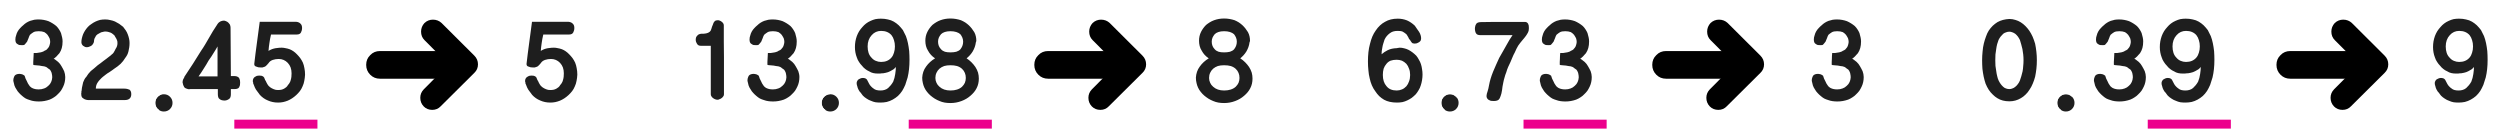 
<svg xmlns="http://www.w3.org/2000/svg" version="1.1" xmlns:xlink="http://www.w3.org/1999/xlink" preserveAspectRatio="none" x="0px" y="0px" width="797px" height="41px" viewBox="0 0 797 41">
<defs>
<filter id="Filter_1" x="-20%" y="-20%" width="140%" height="140%" color-interpolation-filters="sRGB">
<feColorMatrix in="SourceGraphic" type="matrix" values="0 0 0 0 0.941 0 0 0 0 0.384 0 0 0 0 0.573 0 0 0 1 0" result="result1"/>
</filter>

<g id="vsdvs434_0_Layer1_0_FILL">
<path fill="#000000" stroke="none" d="
M 7.5 -19.9
Q 5.25 -19.9 3.75 -18.3
L -11.15 -3.5
Q -12.75 -1.95 -12.75 0.25 -12.75 2.5 -11.15 4.1 -11.077 4.175 -11 4.25
L 3.35 18.55
Q 4.95 20.05 7.2 20.05 9.35 20.05 10.95 18.55 12.45 16.9 12.45 14.75 12.45 12.5 10.95 11
L 0.25 0.25 11.25 -10.8
Q 12.8 -12.4 12.8 -14.55 12.8 -16.8 11.25 -18.4 9.75 -19.9 7.5 -19.9 Z"/>
</g>

<g id="vsdvs434_0_Layer0_0_FILL">
<path fill="#000000" stroke="none" d="
M 34.95 -4.35
Q 33.2 -6.1 30.65 -6.1
L 24.25 -6.1 23.1 -6.1 18.5 -6.1 17.35 -6.1 0.6 -6.1
Q -1.95 -6.1 -3.75 -4.35 -5.5 -2.55 -5.5 0
L -5.5 0.05
Q -5.5 2.6 -3.75 4.35 -1.95 6.15 0.6 6.15
L 17.35 6.15 18.5 6.15 23.1 6.15 24.25 6.15 30.65 6.15
Q 33.25 6.15 34.95 4.35 36.75 2.65 36.75 0.05
L 36.75 0
Q 36.75 -2.55 34.95 -4.35 Z"/>
</g>

<g id="Layer0_4_FILL">
<path fill="#1E1E1E" stroke="none" d="
M 20.8 24.55
Q 20.8 24.1 20.7 23.6 20.6 23.15 20.45 22.7 20.25 22.3 20.05 21.9 19.85 21.45 19.6 21.1 19.2 20.35 18.55 19.75 18.2 19.45 17.85 19.2 17.5 18.9 17.1 18.7 17.35 18.6 17.55 18.4 17.8 18.2 18 18 18.2 17.8 18.4 17.55 18.65 17.3 18.95 16.95 19.45 16.2 19.7 15.3 19.95 14.4 19.95 13.2 19.95 12.55 19.8 11.9 19.65 11.2 19.45 10.55 19.2 9.95 18.8 9.35 18.45 8.8 17.95 8.3 16.8 7.35 15.45 6.75 14.75 6.5 13.95 6.35 13.15 6.2 12.3 6.2 11.6 6.2 10.9 6.3 10.2 6.45 9.6 6.65 8.95 6.9 8.4 7.25 7.85 7.6 7.4 8.05 6.9 8.45 6.45 8.95 6 9.4 5.65 10 5.3 10.6 5.15 11.25 4.9 11.9 4.9 12.6 4.9 13.15 5.05 13.5 5.2 13.85 5.5 14 5.75 14.2 6.15 14.35 6.6 14.4 7.1 14.4 7.4 14.4 7.65 14.35 7.85 14.25 8 14.05 8.15 13.9 8.3 13.7 8.45 13.5 8.65 13.25 8.75 13.05 8.85 12.75 8.95 12.5 9.1 12.15 9.2 11.9 9.3 11.6 9.4 11.35 9.55 11.1 9.8 10.85 10.1 10.65 10.35 10.45 10.7 10.25 11.25 9.95 12.35 9.95 13.4 9.95 14.15 10.25 14.45 10.45 14.7 10.65 14.95 10.85 15.15 11.1 15.35 11.35 15.5 11.65 15.65 11.9 15.8 12.2 15.9 12.5 15.95 12.8 16 13.15 16 13.4 15.95 13.95 15.8 14.4 15.7 14.8 15.45 15.15 15.2 15.5 14.9 15.8 14.55 16.05 14.15 16.2 13.85 16.45 13.45 16.55 13.05 16.7 12.6 16.75 12.15 16.85 11.65 16.9 11.25 16.9 10.75 16.9 10.65 17.9 10.65 18.8 10.6 19.3 10.6 19.75 10.6 20.2 10.6 20.65 10.65 20.7 10.85 20.75 11.05 20.8 11.4 20.8 11.65 20.85 11.95 20.85 12.25 20.9 12.55 20.9 12.95 21 13.35 21.05 13.7 21.1 14.1 21.15 14.4 21.25 14.7 21.35 15 21.5 15.25 21.75 15.6 21.95 15.9 22.2 16.15 22.5 16.3 22.85 16.5 23.2 16.55 23.7 16.65 24.1 16.65 24.7 16.6 25.5 16.3 26.15 16 26.85 15.4 27.35 14.8 27.95 14.05 28.2 13.3 28.5 12.35 28.5 11.7 28.5 11.25 28.4 10.75 28.3 10.45 28.15 10.05 28 9.8 27.75 9.5 27.55 9.3 27.2 8.9 26.7 8.55 25.85 8.35 25.5 8.15 25.05 8 24.65 7.85 24.15 7.7 24 7.5 23.9 7.3 23.75 7.1 23.7 6.85 23.6 6.65 23.6 6.4 23.55 6.25 23.55 5.65 23.55 5.3 23.7 4.9 23.85 4.7 24.1 4.5 24.4 4.4 24.75 4.25 25.1 4.25 25.55
L 4.25 25.8
Q 4.4 26.6 4.6 27.25 4.85 27.95 5.25 28.5 5.6 29.15 6.1 29.65 6.55 30.15 7.1 30.6 7.6 31.05 8.2 31.4 8.8 31.7 9.5 31.9 10.15 32.15 10.9 32.25 11.65 32.35 12.4 32.35 13.3 32.35 14.15 32.2 15 32.05 15.85 31.75 16.6 31.45 17.25 31 17.9 30.6 18.35 30.1 18.95 29.55 19.4 28.95 19.8 28.35 20.15 27.6 20.8 26.25 20.8 24.55
M 52.25 30.05
Q 51.947 30.05 51.65 30.1
L 51.65 30.1
Q 50.88 30.27 50.3 30.85 49.5 31.65 49.5 32.8 49.5 33.95 50.3 34.75 50.534 34.984 50.8 35.15 51.437 35.55 52.25 35.55 53.4 35.55 54.2 34.75 55 33.95 55 32.8 55 31.65 54.2 30.85 53.4 30.05 52.25 30.05
M 41.15 12.35
Q 41 11.65 40.75 11 40.5 10.3 40.1 9.7 39.7 9.1 39.25 8.55 38.65 8.05 38 7.6 37.35 7.2 36.65 6.85 35.95 6.55 35.15 6.4 34.4 6.2 33.55 6.2
L 33.5 6.2
Q 32.65 6.2 31.9 6.35 31.15 6.55 30.5 6.85 29.75 7.2 29.15 7.65 28.5 8.05 28 8.6 27.05 9.65 26.5 10.9 26.25 11.55 26.1 12.2 25.95 12.8 25.95 13.45 25.95 13.8 26.1 14.1 26.25 14.4 26.5 14.6 26.8 14.8 27.1 14.95 27.35 15.05 27.7 15.05 28.15 15.05 28.55 14.85 29 14.7 29.35 14.4 29.65 14.05 29.85 13.65 30 13.25 30 12.75 30 12.6 30.1 12.4 30.15 12.15 30.35 11.9 30.45 11.65 30.6 11.4 30.8 11.2 31 11 31.3 10.8 31.6 10.65 31.9 10.45 32.25 10.3 32.6 10.2 32.9 10.15 33.2 10.05 33.55 10.05 34.05 10.05 34.45 10.15 34.9 10.25 35.25 10.4 35.6 10.55 35.9 10.8 36.2 11 36.45 11.25 36.65 11.5 36.8 11.85 37 12.15 37.15 12.45 37.3 12.8 37.4 13.1 37.45 13.45 37.45 13.75 37.45 14.05 37.4 14.35 37.35 14.65 37.2 15 37.05 15.3 36.85 15.6 36.7 15.9 36.55 16.2 36.35 16.55 36.2 16.8 36 17.1 35.7 17.3 35.45 17.55 35.2 17.75 34.95 17.95 34.8 18.05 34.35 18.4 33.9 18.75 33.4 19.1 32.95 19.45 32.5 19.8 32.05 20.15 31.6 20.5 31.15 20.8 30.5 21.35 30 21.8 29.45 22.25 28.95 22.65 28.5 23.1 28.15 23.55 27.8 24 27.55 24.45 27.15 24.85 26.9 25.35 26.7 25.8 26.5 26.25 26.35 26.8 26.25 27.4 26.1 27.95 26.05 28.6 26.05 28.65 26.05 28.75 26 28.85 26 28.95 25.95 29.05 25.95 29.2 25.9 29.3 25.95 29.35
L 25.95 29.5
Q 25.9 29.6 25.9 29.75 25.9 29.85 25.9 29.95 25.9 30.5 26.05 30.85 26.2 31.2 26.6 31.4 26.9 31.65 27.3 31.75 27.7 31.9 28.15 31.9
L 39.75 31.9
Q 41.85 31.9 41.85 30 41.85 29.5 41.7 29.15 41.55 28.8 41.3 28.6 41 28.45 40.55 28.35 40.1 28.25 39.55 28.25
L 30.55 28.25
Q 30.55 27.75 30.7 27.2 30.85 26.7 31.2 26.2 31.5 25.75 31.95 25.3 32.35 24.85 32.85 24.45 33.3 24.1 33.75 23.75 34.25 23.35 34.8 23.05 35.3 22.7 35.75 22.4 36.2 22.1 36.5 21.85 37 21.5 37.5 21.15 38 20.75 38.45 20.35 38.85 19.9 39.25 19.45 39.6 19 39.9 18.5 40.25 18.05 40.55 17.5 40.8 17 40.95 16.4 41.1 15.8 41.2 15.1 41.3 14.45 41.3 13.7 41.3 13 41.15 12.35
M 72.45 6.95
Q 72 6.7 71.6 6.6 71.2 6.55 70.8 6.65 70.35 6.75 70 7 69.6 7.25 69.35 7.65
L 69.1 8.05
Q 68.5 8.95 67.9 9.9 67.3 10.9 66.7 11.95 66.05 13.05 65.45 14.1 64.8 15.2 64.1 16.2 62.75 18.35 61.5 20.35 60.8 21.35 60.15 22.4 59.45 23.4 58.8 24.45
L 58.65 24.9 58.6 24.9 58.6 24.95 58.55 25
Q 58.45 25.2 58.35 25.4 58.3 25.55 58.25 25.8 58.2 26 58.2 26.25 58.25 26.45 58.3 26.65 58.35 26.9 58.4 27.1 58.5 27.3 58.6 27.5 58.65 27.7 58.8 27.85 58.9 28 59.1 28.1 59.3 28.2 59.45 28.25 59.65 28.3 59.9 28.4 60.05 28.45 60.25 28.45 60.45 28.45 60.65 28.4
L 69.45 28.4 69.45 30.05
Q 69.45 30.65 69.6 31.05 69.75 31.45 70.05 31.6 70.55 32.05 71.6 32.05 72.3 32.05 72.95 31.6 73.6 31.25 73.6 30.05
L 73.6 28.4 74.75 28.4
Q 75.35 28.4 75.7 28.25 76.05 28.15 76.25 27.8 76.4 27.5 76.5 27.15 76.55 26.8 76.55 26.3 76.55 25.95 76.5 25.6 76.4 25.25 76.25 24.9 76.05 24.6 75.7 24.45 75.35 24.25 74.75 24.25
L 73.6 24.25 73.5 8.8
Q 73.5 8.55 73.45 8.35 73.4 8.1 73.3 7.85 73.15 7.6 72.95 7.4 72.75 7.15 72.45 6.95
M 68.15 16.8
Q 68.9 15.65 69.35 14.8
L 69.35 24.35 63.3 24.35
Q 63.7 23.85 64.1 23.2 64.5 22.6 64.9 21.95 65.35 21.3 65.75 20.6 66.1 19.95 66.5 19.3 66.95 18.65 67.4 18 67.8 17.4 68.15 16.8
M 94.65 11
Q 95.6 11 95.95 10.35 96.1 10.05 96.2 9.7 96.3 9.35 96.3 8.9 96.3 8 95.8 7.55 95.35 7.05 94.45 6.95
L 82.8 6.95
Q 82.55 8.65 82.35 10.35 82.15 12.05 81.9 13.7 81.65 15.4 81.45 17.1 81.2 18.8 81.05 20.45 81.05 20.5 81.05 20.55
L 81.1 20.55 81.1 20.65
Q 81.1 20.8 81.25 21 81.4 21.15 81.75 21.25 82.05 21.4 82.35 21.45 82.7 21.5 83 21.5 83.4 21.5 83.7 21.5 83.95 21.45 84.15 21.35 84.3 21.3 84.45 21.25 84.6 21.15 84.75 21.05 84.9 20.9 85 20.8 85.1 20.7 85.25 20.55 85.3 20.45 85.4 20.35 85.5 20.25 85.6 20.15 86 19.45 86.95 19.1 87.85 18.8 88.85 18.8 90.55 18.8 91.75 20.05 92.35 20.7 92.65 21.5 92.95 22.35 92.95 23.35 92.95 23.95 92.9 24.45 92.85 24.95 92.7 25.45 92.6 25.95 92.35 26.35 92.15 26.75 91.8 27.1 91.6 27.5 91.25 27.8 90.95 28.05 90.6 28.25 90.15 28.5 89.7 28.6 89.2 28.7 88.65 28.7 88.3 28.7 87.95 28.65 87.65 28.6 87.3 28.45 87 28.35 86.65 28.15 86.35 28 86.1 27.8 85.8 27.55 85.6 27.35 85.45 27.1 85.25 26.85 85.1 26.6 84.95 26.3 84.8 26.05 84.7 25.75 84.55 25.6 84.5 25.5 84.45 25.35 84.45 25.25
L 84.4 25.25 84.4 25.2
Q 84.3 24.9 84.2 24.7 84.05 24.5 83.85 24.35 83.6 24.25 83.35 24.15 83.05 24.1 82.7 24.1 82.25 24.1 81.85 24.2 81.5 24.35 81.2 24.55 80.9 24.8 80.75 25.1 80.6 25.4 80.6 25.8 80.6 25.85 80.6 26 80.6 26.1 80.7 26.25 80.7 26.4 80.7 26.55 80.75 26.7 80.85 26.9 80.95 27.15 81.05 27.4 81.15 27.65 81.25 27.9 81.4 28.25 81.6 28.55 81.75 28.8 82 29.1 82.2 29.4 82.45 29.7 82.65 29.95 82.85 30.25 83.95 31.45 85.45 32.05 86.9 32.7 88.65 32.7 89.45 32.7 90.2 32.55 90.95 32.4 91.7 32.1 93.15 31.5 94.45 30.3 95.05 29.75 95.6 29.05 96.1 28.4 96.45 27.55 96.85 26.7 97 25.8 97.2 24.85 97.25 23.8 97.25 22.7 97.05 21.75 96.9 20.8 96.55 19.95 96.2 19.2 95.7 18.5 95.2 17.85 94.65 17.3 93.6 16.2 92.35 15.7 91.65 15.45 91 15.35 90.4 15.2 89.8 15.2 89.05 15.2 88.4 15.3 87.8 15.35 87.25 15.5 86.7 15.65 86.3 15.85 85.85 16.05 85.6 16.25 85.7 14.9 85.9 13.65 86 13.05 86.1 12.4 86.25 11.75 86.4 11 87.45 11 88.5 11 89.55 11 90.6 11 92.7 11 94.65 11
M 184.05 23.8
Q 184.05 22.7 183.85 21.75 183.7 20.8 183.35 19.95 183 19.2 182.5 18.5 182 17.85 181.45 17.3 180.4 16.2 179.15 15.7 178.45 15.45 177.8 15.35 177.2 15.2 176.6 15.2 175.85 15.2 175.2 15.3 174.6 15.35 174.05 15.5 173.5 15.65 173.1 15.85 172.65 16.05 172.4 16.25 172.5 14.9 172.7 13.65 172.8 13.05 172.9 12.4 173.05 11.75 173.2 11 174.25 11 175.3 11 176.35 11 177.4 11 179.5 11 181.45 11 182.4 11 182.75 10.35 182.9 10.05 183 9.7 183.1 9.35 183.1 8.9 183.1 8 182.6 7.55 182.15 7.05 181.25 6.95
L 169.6 6.95
Q 169.35 8.65 169.15 10.35 168.95 12.05 168.7 13.7 168.45 15.4 168.25 17.1 168 18.8 167.85 20.45 167.85 20.5 167.85 20.55
L 167.9 20.55 167.9 20.65
Q 167.9 20.8 168.05 21 168.2 21.15 168.55 21.25 168.85 21.4 169.15 21.45 169.5 21.5 169.8 21.5 170.2 21.5 170.5 21.5 170.75 21.45 170.95 21.35 171.1 21.3 171.25 21.25 171.4 21.15 171.55 21.05 171.7 20.9 171.8 20.8 171.9 20.7 172.05 20.55 172.1 20.45 172.2 20.35 172.3 20.25 172.4 20.15 172.8 19.45 173.75 19.1 174.65 18.8 175.65 18.8 177.35 18.8 178.55 20.05 179.15 20.7 179.45 21.5 179.75 22.35 179.75 23.35 179.75 23.95 179.7 24.45 179.65 24.95 179.5 25.45 179.4 25.95 179.15 26.35 178.95 26.75 178.6 27.1 178.4 27.5 178.05 27.8 177.75 28.05 177.4 28.25 176.95 28.5 176.5 28.6 176 28.7 175.45 28.7 175.1 28.7 174.75 28.65 174.45 28.6 174.1 28.45 173.8 28.35 173.45 28.15 173.15 28 172.9 27.8 172.6 27.55 172.4 27.35 172.25 27.1 172.05 26.85 171.9 26.6 171.75 26.3 171.6 26.05 171.5 25.75 171.35 25.6 171.3 25.5 171.25 25.35 171.25 25.25
L 171.2 25.25 171.2 25.2
Q 171.1 24.9 171 24.7 170.85 24.5 170.65 24.35 170.4 24.25 170.15 24.15 169.85 24.1 169.5 24.1 169.05 24.1 168.65 24.2 168.3 24.35 168 24.55 167.7 24.8 167.55 25.1 167.4 25.4 167.4 25.8 167.4 25.85 167.4 26 167.4 26.1 167.5 26.25 167.5 26.4 167.5 26.55 167.55 26.7 167.65 26.9 167.75 27.15 167.85 27.4 167.95 27.65 168.05 27.9 168.2 28.25 168.4 28.55 168.55 28.8 168.8 29.1 169 29.4 169.25 29.7 169.45 29.95 169.65 30.25 170.75 31.45 172.25 32.05 173.7 32.7 175.45 32.7 176.25 32.7 177 32.55 177.75 32.4 178.5 32.1 179.95 31.5 181.25 30.3 181.85 29.75 182.4 29.05 182.9 28.4 183.25 27.55 183.65 26.7 183.8 25.8 184 24.85 184.05 23.8
M 227.75 6.9
Q 227.55 7.1 227.45 7.35 227.35 7.65 227.25 7.9 227.1 8.2 227 8.5 226.9 8.8 226.8 9.15 226.7 9.45 226.6 9.7 226.45 9.95 226.3 10.1 226.05 10.3 225.75 10.45 225.4 10.6 225.1 10.65 224.7 10.7 224.35 10.75 223.95 10.75 223.6 10.75 223.15 10.8 222.8 10.95 222.5 11.1 222.3 11.35 222 11.65 221.9 11.95 221.8 12.3 221.8 12.65 221.8 13.05 221.9 13.35 222 13.65 222.2 13.95 222.4 14.3 222.7 14.45 223 14.6 223.45 14.6
L 226.6 14.6
Q 226.6 16.55 226.6 18.45 226.6 20.4 226.6 22.3 226.6 26.15 226.6 30.05 226.6 30.45 226.8 30.7 226.95 31 227.3 31.25 227.6 31.5 228 31.65 228.35 31.8 228.8 31.8 228.9 31.8 229.1 31.75 229.25 31.7 229.4 31.6 229.5 31.55 229.7 31.5 229.85 31.4 230 31.3 230.2 31.2 230.35 31 230.5 30.85 230.6 30.7 230.7 30.55 230.75 30.4 230.8 30.25 230.8 30.05
L 230.8 28.6
Q 230.8 25.95 230.8 23.4 230.8 20.8 230.8 18.3 230.75 15.8 230.75 13.25 230.75 10.7 230.75 8.1 230.75 7.45 230.1 6.95 229.8 6.7 229.5 6.6 229.2 6.45 228.95 6.45 228.5 6.45 228.2 6.55 227.85 6.65 227.75 6.9
M 261.95 32.8
Q 261.95 33.95 262.75 34.75 262.984 34.984 263.25 35.15 263.887 35.55 264.7 35.55 265.85 35.55 266.65 34.75 267.45 33.95 267.45 32.8 267.45 31.65 266.65 30.85 265.881 30.081 264.8 30.05 264.745 30.05 264.7 30.05 263.55 30.05 262.75 30.85 261.95 31.65 261.95 32.8
M 253.85 11.9
Q 253.7 11.2 253.5 10.55 253.25 9.95 252.85 9.35 252.5 8.8 252 8.3 250.85 7.35 249.5 6.75 248.8 6.5 248 6.35 247.2 6.2 246.35 6.2 245.65 6.2 244.95 6.3 244.25 6.45 243.65 6.65 243 6.9 242.45 7.25 241.9 7.6 241.45 8.05 240.95 8.45 240.5 8.95 240.05 9.4 239.7 10 239.35 10.6 239.2 11.25 238.95 11.9 238.95 12.6 238.95 13.15 239.1 13.5 239.25 13.85 239.55 14 239.8 14.2 240.2 14.35 240.65 14.4 241.15 14.4 241.45 14.4 241.7 14.35 241.9 14.25 242.05 14.05 242.2 13.9 242.35 13.7 242.5 13.5 242.7 13.25 242.8 13.05 242.9 12.75 243 12.5 243.15 12.15 243.25 11.9 243.35 11.6 243.45 11.35 243.6 11.1 243.85 10.85 244.15 10.65 244.4 10.45 244.75 10.25 245.3 9.95 246.4 9.95 247.45 9.95 248.2 10.25 248.5 10.45 248.75 10.65 249 10.85 249.2 11.1 249.4 11.35 249.55 11.65 249.7 11.9 249.85 12.2 249.95 12.5 250 12.8 250.05 13.15 250.05 13.4 250 13.95 249.85 14.4 249.75 14.8 249.5 15.15 249.25 15.5 248.95 15.8 248.6 16.05 248.2 16.2 247.9 16.45 247.5 16.55 247.1 16.7 246.65 16.75 246.2 16.85 245.7 16.9 245.3 16.9 244.8 16.9 244.7 17.9 244.7 18.8 244.65 19.3 244.65 19.75 244.65 20.2 244.65 20.65 244.7 20.7 244.9 20.75 245.1 20.8 245.45 20.8 245.7 20.85 246 20.85 246.3 20.9 246.6 20.9 247 21 247.4 21.05 247.75 21.1 248.15 21.15 248.45 21.25 248.75 21.35 249.05 21.5 249.3 21.75 249.65 21.95 249.95 22.2 250.2 22.5 250.35 22.85 250.55 23.2 250.6 23.7 250.7 24.1 250.7 24.7 250.65 25.5 250.35 26.15 250.05 26.85 249.45 27.35 248.85 27.95 248.1 28.2 247.35 28.5 246.4 28.5 245.75 28.5 245.3 28.4 244.8 28.3 244.5 28.15 244.1 28 243.85 27.75 243.55 27.55 243.35 27.2 242.95 26.7 242.6 25.85 242.4 25.5 242.2 25.05 242.05 24.65 241.9 24.15 241.75 24 241.55 23.9 241.35 23.75 241.15 23.7 240.9 23.6 240.7 23.6 240.45 23.55 240.3 23.55 239.7 23.55 239.35 23.7 238.95 23.85 238.75 24.1 238.55 24.4 238.45 24.75 238.3 25.1 238.3 25.55
L 238.3 25.8
Q 238.45 26.6 238.65 27.25 238.9 27.95 239.3 28.5 239.65 29.15 240.15 29.65 240.6 30.15 241.15 30.6 241.65 31.05 242.25 31.4 242.85 31.7 243.55 31.9 244.2 32.15 244.95 32.25 245.7 32.35 246.45 32.35 247.35 32.35 248.2 32.2 249.05 32.05 249.9 31.75 250.65 31.45 251.3 31 251.95 30.6 252.4 30.1 253 29.55 253.45 28.95 253.85 28.35 254.2 27.6 254.85 26.25 254.85 24.55 254.85 24.1 254.75 23.6 254.65 23.15 254.5 22.7 254.3 22.3 254.1 21.9 253.9 21.45 253.65 21.1 253.25 20.35 252.6 19.75 252.25 19.45 251.9 19.2 251.55 18.9 251.15 18.7 251.4 18.6 251.6 18.4 251.85 18.2 252.05 18 252.25 17.8 252.45 17.55 252.7 17.3 253 16.95 253.5 16.2 253.75 15.3 254 14.4 254 13.2 254 12.55 253.85 11.9
M 288.8 11.5
Q 288.35 10.5 287.85 9.6 287.2 8.75 286.5 8.05 285.8 7.4 284.95 6.9 284.1 6.4 283.05 6.2 282.05 5.95 280.8 5.95 279.95 5.95 279.1 6.1 278.3 6.3 277.55 6.65 276.75 7 276.1 7.5 275.45 8 274.95 8.6 274.35 9.25 273.9 9.95 273.45 10.7 273.15 11.5 272.85 12.35 272.7 13.2 272.55 14.05 272.55 15 272.55 15.9 272.7 16.7 272.85 17.55 273.15 18.3 273.4 19.1 273.85 19.75 274.25 20.4 274.8 20.95 275.25 21.55 275.85 22 276.4 22.45 277.1 22.75 277.7 23.15 278.4 23.3 279.1 23.45 279.85 23.45 280 23.45 280.15 23.45 280.3 23.45 280.45 23.45 280.55 23.45 280.65 23.45 280.7 23.45 280.8 23.4 281.65 23.4 282.4 23.2 283.15 23.05 283.8 22.7 284.4 22.4 284.85 22.1 285.3 21.75 285.6 21.35 285.6 21.85 285.55 22.4 285.5 22.95 285.4 23.6 285.3 24.25 285.15 24.85 284.95 25.5 284.75 26.05 284.4 26.65 284 27.15 283.6 27.6 283.15 28.05 282.7 28.45 282.05 28.65 281.45 28.85 280.7 28.85 280 28.85 279.4 28.7 278.85 28.55 278.45 28.2 278 27.9 277.65 27.5 277.3 27.15 277.05 26.65 276.7 26.05 276.4 25.4 276.2 25.15 275.9 25 275.55 24.85 275.1 24.85 274.45 24.85 273.8 25.25 273.45 25.45 273.3 25.8 273.1 26.1 273.1 26.5 273.1 26.8 273.15 27 273.2 27.25 273.3 27.5 273.35 27.75 273.45 28.05 273.55 28.3 273.7 28.6 273.8 28.85 274 29.1 274.15 29.35 274.4 29.55 274.6 29.85 274.75 30.05 274.9 30.25 275.1 30.5 275.65 31.05 276.3 31.45 276.95 31.9 277.7 32.15 278.35 32.45 279.1 32.6 279.85 32.7 280.7 32.7 281.75 32.7 282.7 32.5 283.7 32.25 284.6 31.75 285.5 31.25 286.25 30.6 287 29.9 287.6 29 288.15 28.1 288.6 27.05 289 25.95 289.35 24.7 289.65 23.45 289.8 22.05 289.95 20.65 289.95 19.1 289.95 17.65 289.85 16.3 289.7 14.95 289.45 13.75 289.2 12.55 288.8 11.5
M 285 12.8
Q 285.3 13.7 285.3 14.8 285.3 15.9 285 16.8 284.75 17.7 284.2 18.35 283 19.75 280.9 19.75 280 19.75 279.2 19.4 278.45 19.1 277.85 18.4 277.2 17.75 276.9 16.85 276.6 15.95 276.6 14.8 276.6 12.6 277.9 11.2 279.1 9.85 280.9 9.85 283 9.85 284.2 11.2 284.75 11.9 285 12.8
M 307.7 7.15
Q 307.05 6.75 306.35 6.45 305.6 6.2 304.75 6.05 303.9 5.9 303 5.9 301.3 5.9 299.8 6.45 299.1 6.7 298.45 7.1 297.8 7.5 297.25 7.95 296.75 8.45 296.35 9 295.95 9.55 295.65 10.15 295.3 10.85 295.15 11.55 295 12.25 295 13 295 13.85 295.2 14.65 295.4 15.45 295.85 16.15 296.25 16.9 296.8 17.5 297.35 18.1 298.1 18.6 296.35 19.65 295.25 21.2 294.65 22 294.35 22.9 294.05 23.8 294 24.75 294 25.65 294.2 26.45 294.35 27.2 294.7 27.95 295.05 28.7 295.55 29.3 296.05 29.95 296.7 30.5 297.3 31 298 31.45 298.75 31.9 299.5 32.2 300.3 32.55 301.15 32.7 302 32.85 303 32.85 304.85 32.85 306.55 32.2 308.15 31.6 309.35 30.55 310 30 310.5 29.4 311 28.8 311.35 28.1 312.05 26.75 312.05 25.05 312.05 24.05 311.8 23.15 311.5 22.2 310.95 21.35 310.4 20.55 309.7 19.85 309 19.15 308.15 18.6 308.7 18.15 309.2 17.6 309.7 17.05 310.1 16.4 310.5 15.7 310.75 15 311 14.3 311.1 13.5 311.15 13.4 311.2 13.25 311.25 13.15 311.25 13 311.25 12.25 311.1 11.6 310.95 10.9 310.6 10.25 309.85 9 308.85 8.05 308.3 7.55 307.7 7.15
M 306.15 10.9
Q 306.55 11.4 306.8 12 307.05 12.6 307.05 13.3 307.05 14 306.8 14.65 306.55 15.25 306.15 15.75 305.65 16.25 304.85 16.5 304.05 16.7 303 16.7 301.95 16.7 301.25 16.5 300.5 16.25 300.05 15.75 299.55 15.25 299.3 14.65 299.05 14 299.05 13.3 299.05 12.6 299.3 12 299.55 11.45 300 10.9 300.45 10.45 301.2 10.2 301.95 9.95 303 9.95 304.05 9.95 304.85 10.2 305.65 10.45 306.15 10.9
M 305.1 21.05
Q 306.05 21.35 306.7 21.95 307.3 22.5 307.6 23.25 307.9 23.95 307.9 24.85 307.9 25.65 307.6 26.4 307.3 27.05 306.7 27.65 306.05 28.25 305.1 28.55 304.2 28.85 303 28.85 300.8 28.85 299.5 27.65 298.85 27.1 298.55 26.4 298.2 25.65 298.2 24.85 298.2 23.95 298.55 23.2 298.85 22.5 299.5 21.9 300.15 21.35 301 21.05 301.85 20.8 303 20.8 304.2 20.8 305.1 21.05
M 398.35 11.6
Q 398.2 10.9 397.85 10.25 397.1 9 396.1 8.05 395.55 7.55 394.95 7.15 394.3 6.75 393.6 6.45 392.85 6.2 392 6.05 391.15 5.9 390.25 5.9 388.55 5.9 387.05 6.45 386.35 6.7 385.7 7.1 385.05 7.5 384.5 7.95 384 8.45 383.6 9 383.2 9.55 382.9 10.15 382.55 10.85 382.4 11.55 382.25 12.25 382.25 13 382.25 13.85 382.45 14.65 382.65 15.45 383.1 16.15 383.5 16.9 384.05 17.5 384.6 18.1 385.35 18.6 383.6 19.65 382.5 21.2 381.9 22 381.6 22.9 381.3 23.8 381.25 24.75 381.25 25.65 381.45 26.45 381.6 27.2 381.95 27.95 382.3 28.7 382.8 29.3 383.3 29.95 383.95 30.5 384.55 31 385.25 31.45 386 31.9 386.75 32.2 387.55 32.55 388.4 32.7 389.25 32.85 390.25 32.85 392.1 32.85 393.8 32.2 395.4 31.6 396.6 30.55 397.25 30 397.75 29.4 398.25 28.8 398.6 28.1 399.3 26.75 399.3 25.05 399.3 24.05 399.05 23.15 398.75 22.2 398.2 21.35 397.65 20.55 396.95 19.85 396.25 19.15 395.4 18.6 395.95 18.15 396.45 17.6 396.95 17.05 397.35 16.4 397.75 15.7 398 15 398.25 14.3 398.35 13.5 398.4 13.4 398.45 13.25 398.5 13.15 398.5 13 398.5 12.25 398.35 11.6
M 386.55 12
Q 386.8 11.45 387.25 10.9 387.7 10.45 388.45 10.2 389.2 9.95 390.25 9.95 391.3 9.95 392.1 10.2 392.9 10.45 393.4 10.9 393.8 11.4 394.05 12 394.3 12.6 394.3 13.3 394.3 14 394.05 14.65 393.8 15.25 393.4 15.75 392.9 16.25 392.1 16.5 391.3 16.7 390.25 16.7 389.2 16.7 388.5 16.5 387.75 16.25 387.3 15.75 386.8 15.25 386.55 14.65 386.3 14 386.3 13.3 386.3 12.6 386.55 12
M 385.8 23.2
Q 386.1 22.5 386.75 21.9 387.4 21.35 388.25 21.05 389.1 20.8 390.25 20.8 391.45 20.8 392.35 21.05 393.3 21.35 393.95 21.95 394.55 22.5 394.85 23.25 395.15 23.95 395.15 24.85 395.15 25.65 394.85 26.4 394.55 27.05 393.95 27.65 393.3 28.25 392.35 28.55 391.45 28.85 390.25 28.85 388.05 28.85 386.75 27.65 386.1 27.1 385.8 26.4 385.45 25.65 385.45 24.85 385.45 23.95 385.8 23.2
M 464.2 30.85
Q 463.4 30.05 462.25 30.05 461.1 30.05 460.3 30.85 459.5 31.65 459.5 32.8 459.5 33.95 460.3 34.75 460.507 34.957 460.7 35.1 461.397 35.55 462.25 35.55 463.4 35.55 464.2 34.75 465 33.95 465 32.8 465 31.887 464.5 31.2 464.365 31.015 464.2 30.85
M 445.55 9.85
Q 446.05 9.85 446.45 9.9 446.9 9.95 447.2 10.1 447.5 10.25 447.75 10.45 448.05 10.65 448.35 10.9 448.5 11.1 448.65 11.35 448.8 11.6 448.95 11.85 449.15 12.45 449.55 12.8 449.65 13.05 449.8 13.2 449.95 13.4 450.1 13.6 450.35 13.9 451.05 13.9 451.35 13.9 451.7 13.8 452.05 13.65 452.4 13.45 452.75 13.2 452.9 12.95 453.05 12.6 453.05 12.2 453.05 11.75 452.9 11.25 452.75 10.7 452.4 10.15 452.05 9.65 451.7 9.15 451.4 8.65 451.05 8.2 449.9 7.1 448.55 6.5 447.15 5.95 445.6 5.95 444.4 5.95 443.4 6.2 442.4 6.45 441.55 6.95 440.7 7.4 439.95 8.1 439.2 8.8 438.6 9.7 437.95 10.6 437.5 11.65 437.05 12.75 436.75 14 436.4 15.25 436.25 16.65 436.1 18.05 436.1 19.6 436.1 21.1 436.25 22.45 436.35 23.75 436.65 24.95 436.9 26.15 437.35 27.2 437.8 28.25 438.45 29.1 439 29.95 439.7 30.65 440.4 31.3 441.25 31.8 442.9 32.7 445.35 32.7 446.25 32.7 447.1 32.55 447.95 32.35 448.65 32 449.4 31.65 450.05 31.2 450.7 30.7 451.35 30.05 451.85 29.45 452.25 28.75 452.7 28.05 452.95 27.2 453.2 26.45 453.35 25.55 453.5 24.65 453.5 23.75 453.5 22.85 453.35 22.05 453.25 21.25 453 20.45 452.75 19.7 452.35 19.05 452 18.35 451.5 17.75 450.9 17.15 450.3 16.7 449.7 16.25 449.05 15.9 448.35 15.55 447.65 15.4 446.95 15.2 446.2 15.2 446.05 15.2 445.95 15.25 445.85 15.25 445.75 15.25 445.65 15.3 445.55 15.3 445.45 15.35 445.35 15.35 443.6 15.4 442.4 16 441.8 16.3 441.35 16.6 440.85 16.95 440.45 17.3 440.45 16.85 440.5 16.3 440.55 15.75 440.7 15.1 440.8 14.45 441 13.85 441.2 13.25 441.4 12.6 441.95 11.45 443 10.65 443.5 10.25 444.1 10.05 444.75 9.85 445.55 9.85
M 446.95 19.35
Q 447.7 19.7 448.35 20.35 448.9 21 449.2 21.9 449.55 22.75 449.55 23.9 449.55 25.05 449.2 25.95 448.9 26.85 448.35 27.5 447.7 28.2 446.95 28.5 446.15 28.85 445.25 28.85 444.2 28.85 443.35 28.5 442.55 28.15 442 27.45 440.85 26.15 440.85 23.9 440.85 22.8 441.1 21.9 441.4 21.05 442 20.35 442.5 19.7 443.3 19.35 444.15 19.05 445.25 19.05 446.15 19.05 446.95 19.35
M 486.75 7.15
Q 486.55 7 486.3 7 484.45 7 482.6 7 480.8 7 479.05 7 477.2 7 475.4 7 473.65 7.05 471.9 7.05 471.35 7.1 471.05 7.25 470.7 7.4 470.55 7.75 470.35 8.05 470.3 8.4 470.2 8.75 470.2 9.15 470.2 9.6 470.3 9.95 470.35 10.3 470.55 10.6 470.7 10.9 471.05 11.05 471.4 11.2 471.9 11.2
L 482.2 11.2
Q 481.75 11.85 481.25 12.65 480.75 13.45 480.25 14.4 479.7 15.3 479.15 16.35 478.55 17.35 477.95 18.45 477.4 19.55 476.95 20.65 476.45 21.75 476 22.85 475.05 25.2 474.7 27.2 474.6 27.7 474.5 28.2 474.35 28.65 474.25 29.1 474.1 29.5 474 29.9 473.95 30.3 473.9 30.6 473.9 31.05 474.1 31.35 474.3 31.65 474.6 31.85 474.95 32.05 475.3 32.15 475.75 32.2 476.25 32.2 476.75 32.2 477.1 32.1 477.5 32 477.75 31.8 477.95 31.6 478.1 31.35 478.25 31.05 478.4 30.6 478.55 30.25 478.65 29.8 478.75 29.35 478.85 28.75 478.9 28.2 479 27.6 479.1 27 479.25 26.3 479.4 25.5 479.65 24.7 479.85 23.9 480.2 23.05 480.45 22.15 480.8 21.35 481.15 20.5 481.55 19.75 481.85 18.95 482.2 18.2 482.5 17.45 482.9 16.75 483.2 16.1 483.45 15.55 483.75 15 484 14.55 484.35 14 484.7 13.6 485.1 13.15 485.4 12.75 485.7 12.45 485.95 12.1 486.2 11.8 486.45 11.45 486.6 11.25 486.75 11 486.95 10.7 487.1 10.4 487.4 9.9 487.4 9.15
L 487.4 8.75
Q 487.4 8.45 487.35 8.1 487.3 7.85 487.15 7.55 487 7.3 486.75 7.15
M 507.1 22.7
Q 506.9 22.3 506.7 21.9 506.5 21.45 506.25 21.1 505.85 20.35 505.2 19.75 504.85 19.45 504.5 19.2 504.15 18.9 503.75 18.7 504 18.6 504.2 18.4 504.45 18.2 504.65 18 504.85 17.8 505.05 17.55 505.3 17.3 505.6 16.95 506.1 16.2 506.35 15.3 506.6 14.4 506.6 13.2 506.6 12.55 506.45 11.9 506.3 11.2 506.1 10.55 505.85 9.95 505.45 9.35 505.1 8.8 504.6 8.3 503.45 7.35 502.1 6.75 501.4 6.5 500.6 6.35 499.8 6.2 498.95 6.2 498.25 6.2 497.55 6.3 496.85 6.45 496.25 6.65 495.6 6.9 495.05 7.25 494.5 7.6 494.05 8.05 493.55 8.45 493.1 8.95 492.65 9.4 492.3 10 491.95 10.6 491.8 11.25 491.55 11.9 491.55 12.6 491.55 13.15 491.7 13.5 491.85 13.85 492.15 14 492.4 14.2 492.8 14.35 493.25 14.4 493.75 14.4 494.05 14.4 494.3 14.35 494.5 14.25 494.65 14.05 494.8 13.9 494.95 13.7 495.1 13.5 495.3 13.25 495.4 13.05 495.5 12.75 495.6 12.5 495.75 12.15 495.85 11.9 495.95 11.6 496.05 11.35 496.2 11.1 496.45 10.85 496.75 10.65 497 10.45 497.35 10.25 497.9 9.95 499 9.95 500.05 9.95 500.8 10.25 501.1 10.45 501.35 10.65 501.6 10.85 501.8 11.1 502 11.35 502.15 11.65 502.3 11.9 502.45 12.2 502.55 12.5 502.6 12.8 502.65 13.15 502.65 13.4 502.6 13.95 502.45 14.4 502.35 14.8 502.1 15.15 501.85 15.5 501.55 15.8 501.2 16.05 500.8 16.2 500.5 16.45 500.1 16.55 499.7 16.7 499.25 16.75 498.8 16.85 498.3 16.9 497.9 16.9 497.4 16.9 497.3 17.9 497.3 18.8 497.25 19.3 497.25 19.75 497.25 20.2 497.25 20.65 497.3 20.7 497.5 20.75 497.7 20.8 498.05 20.8 498.3 20.85 498.6 20.85 498.9 20.9 499.2 20.9 499.6 21 500 21.05 500.35 21.1 500.75 21.15 501.05 21.25 501.35 21.35 501.65 21.5 501.9 21.75 502.25 21.95 502.55 22.2 502.8 22.5 502.95 22.85 503.15 23.2 503.2 23.7 503.3 24.1 503.3 24.7 503.25 25.5 502.95 26.15 502.65 26.85 502.05 27.35 501.45 27.95 500.7 28.2 499.95 28.5 499 28.5 498.35 28.5 497.9 28.4 497.4 28.3 497.1 28.15 496.7 28 496.45 27.75 496.15 27.55 495.95 27.2 495.55 26.7 495.2 25.85 495 25.5 494.8 25.05 494.65 24.65 494.5 24.15 494.35 24 494.15 23.9 493.95 23.75 493.75 23.7 493.5 23.6 493.3 23.6 493.05 23.55 492.9 23.55 492.3 23.55 491.95 23.7 491.55 23.85 491.35 24.1 491.15 24.4 491.05 24.75 490.9 25.1 490.9 25.55
L 490.9 25.8
Q 491.05 26.6 491.25 27.25 491.5 27.95 491.9 28.5 492.25 29.15 492.75 29.65 493.2 30.15 493.75 30.6 494.25 31.05 494.85 31.4 495.45 31.7 496.15 31.9 496.8 32.15 497.55 32.25 498.3 32.35 499.05 32.35 499.95 32.35 500.8 32.2 501.65 32.05 502.5 31.75 503.25 31.45 503.9 31 504.55 30.6 505 30.1 505.6 29.55 506.05 28.95 506.45 28.35 506.8 27.6 507.45 26.25 507.45 24.55 507.45 24.1 507.35 23.6 507.25 23.15 507.1 22.7
M 588.85 11.65
Q 589 11.9 589.15 12.2 589.25 12.5 589.3 12.8 589.35 13.15 589.35 13.4 589.3 13.95 589.15 14.4 589.05 14.8 588.8 15.15 588.55 15.5 588.25 15.8 587.9 16.05 587.5 16.2 587.2 16.45 586.8 16.55 586.4 16.7 585.95 16.75 585.5 16.85 585 16.9 584.6 16.9 584.1 16.9 584 17.9 584 18.8 583.95 19.3 583.95 19.75 583.95 20.2 583.95 20.65 584 20.7 584.2 20.75 584.4 20.8 584.75 20.8 585 20.85 585.3 20.85 585.6 20.9 585.9 20.9 586.3 21 586.7 21.05 587.05 21.1 587.45 21.15 587.75 21.25 588.05 21.35 588.35 21.5 588.6 21.75 588.95 21.95 589.25 22.2 589.5 22.5 589.65 22.85 589.85 23.2 589.9 23.7 590 24.1 590 24.7 589.95 25.5 589.65 26.15 589.35 26.85 588.75 27.35 588.15 27.95 587.4 28.2 586.65 28.5 585.7 28.5 585.05 28.5 584.6 28.4 584.1 28.3 583.8 28.15 583.4 28 583.15 27.75 582.85 27.55 582.65 27.2 582.25 26.7 581.9 25.85 581.7 25.5 581.5 25.05 581.35 24.65 581.2 24.15 581.05 24 580.85 23.9 580.65 23.75 580.45 23.7 580.2 23.6 580 23.6 579.75 23.55 579.6 23.55 579 23.55 578.65 23.7 578.25 23.85 578.05 24.1 577.85 24.4 577.75 24.75 577.6 25.1 577.6 25.55
L 577.6 25.8
Q 577.75 26.6 577.95 27.25 578.2 27.95 578.6 28.5 578.95 29.15 579.45 29.65 579.9 30.15 580.45 30.6 580.95 31.05 581.55 31.4 582.15 31.7 582.85 31.9 583.5 32.15 584.25 32.25 585 32.35 585.75 32.35 586.65 32.35 587.5 32.2 588.35 32.05 589.2 31.75 589.95 31.45 590.6 31 591.25 30.6 591.7 30.1 592.3 29.55 592.75 28.95 593.15 28.35 593.5 27.6 594.15 26.25 594.15 24.55 594.15 24.1 594.05 23.6 593.95 23.15 593.8 22.7 593.6 22.3 593.4 21.9 593.2 21.45 592.95 21.1 592.55 20.35 591.9 19.75 591.55 19.45 591.2 19.2 590.85 18.9 590.45 18.7 590.7 18.6 590.9 18.4 591.15 18.2 591.35 18 591.55 17.8 591.75 17.55 592 17.3 592.3 16.95 592.8 16.2 593.05 15.3 593.3 14.4 593.3 13.2 593.3 12.55 593.15 11.9 593 11.2 592.8 10.55 592.55 9.95 592.15 9.35 591.8 8.8 591.3 8.3 590.15 7.35 588.8 6.75 588.1 6.5 587.3 6.35 586.5 6.2 585.65 6.2 584.95 6.2 584.25 6.3 583.55 6.45 582.95 6.65 582.3 6.9 581.75 7.25 581.2 7.6 580.75 8.05 580.25 8.45 579.8 8.95 579.35 9.4 579 10 578.65 10.6 578.5 11.25 578.25 11.9 578.25 12.6 578.25 13.15 578.4 13.5 578.55 13.85 578.85 14 579.1 14.2 579.5 14.35 579.95 14.4 580.45 14.4 580.75 14.4 581 14.35 581.2 14.25 581.35 14.05 581.5 13.9 581.65 13.7 581.8 13.5 582 13.25 582.1 13.05 582.2 12.75 582.3 12.5 582.45 12.15 582.55 11.9 582.65 11.6 582.75 11.35 582.9 11.1 583.15 10.85 583.45 10.65 583.7 10.45 584.05 10.25 584.6 9.95 585.7 9.95 586.75 9.95 587.5 10.25 587.8 10.45 588.05 10.65 588.3 10.85 588.5 11.1 588.7 11.35 588.85 11.65
M 660.55 30.85
Q 659.75 30.05 658.6 30.05 657.45 30.05 656.65 30.85 655.85 31.65 655.85 32.8 655.85 33.95 656.65 34.75 656.87 34.97 657.1 35.1 657.766 35.55 658.6 35.55 659.75 35.55 660.55 34.75 661.35 33.95 661.35 32.8 661.35 31.767 660.7 31 660.631 30.931 660.55 30.85
M 648.8 13.95
Q 648.45 12.75 648 11.7 647.55 10.7 646.95 9.8 646.35 8.95 645.7 8.3 645 7.6 644.2 7.1 643.4 6.6 642.5 6.35 641.6 6.05 640.6 6.05 639.5 6.1 638.55 6.35 637.6 6.6 636.8 7.05 636 7.55 635.3 8.2 634.6 8.9 634.05 9.7 633.5 10.55 633.15 11.6 632.75 12.65 632.45 13.85 632.15 15.05 632.05 16.4 631.9 17.75 631.9 19.2 631.9 20.6 632 21.95 632.15 23.25 632.4 24.45 632.65 25.6 633 26.65 633.45 27.75 634 28.6 634.6 29.5 635.3 30.15 636 30.85 636.75 31.3 637.55 31.8 638.5 32.05 639.45 32.3 640.6 32.3 641.6 32.3 642.5 32.05 643.4 31.8 644.25 31.3 645.05 30.85 645.75 30.15 646.45 29.5 647 28.6 647.6 27.75 648.05 26.65 648.5 25.6 648.8 24.45 649.05 23.25 649.2 21.95 649.35 20.6 649.35 19.2 649.35 17.8 649.2 16.5 649.05 15.15 648.8 13.95
M 638.65 10.75
Q 639.05 10.45 639.55 10.3 640.05 10.1 640.6 10.1 641.05 10.1 641.55 10.3 642 10.45 642.5 10.8 642.9 11.15 643.3 11.65 643.65 12.15 643.95 12.75 644.15 13.4 644.35 14.1 644.55 14.8 644.75 15.65 644.9 16.5 645 17.35 645.1 18.25 645.1 19.2 645.1 20.15 645 21.05 644.95 21.95 644.8 22.75 644.4 24.45 643.95 25.65 643.7 26.3 643.3 26.8 642.95 27.3 642.5 27.65 642.05 28.05 641.55 28.2 641.1 28.4 640.6 28.4 640 28.4 639.5 28.2 639 28.05 638.6 27.65 637.75 26.9 637.15 25.65 636.85 25 636.7 24.25 636.5 23.5 636.4 22.65 636.25 21.85 636.15 21 636.1 20.1 636.1 19.2 636.1 18.25 636.15 17.35 636.25 16.45 636.4 15.6 636.5 14.8 636.7 14.05 636.9 13.3 637.15 12.7 637.45 12.1 637.85 11.6 638.25 11.15 638.65 10.75
M 678.8 11.65
Q 678.95 11.9 679.1 12.2 679.2 12.5 679.25 12.8 679.3 13.15 679.3 13.4 679.25 13.95 679.1 14.4 679 14.8 678.75 15.15 678.5 15.5 678.2 15.8 677.85 16.05 677.45 16.2 677.15 16.45 676.75 16.55 676.35 16.7 675.9 16.75 675.45 16.85 674.95 16.9 674.55 16.9 674.05 16.9 673.95 17.9 673.95 18.8 673.9 19.3 673.9 19.75 673.9 20.2 673.9 20.65 673.95 20.7 674.15 20.75 674.35 20.8 674.7 20.8 674.95 20.85 675.25 20.85 675.55 20.9 675.85 20.9 676.25 21 676.65 21.05 677 21.1 677.4 21.15 677.7 21.25 678 21.35 678.3 21.5 678.55 21.75 678.9 21.95 679.2 22.2 679.45 22.5 679.6 22.85 679.8 23.2 679.85 23.7 679.95 24.1 679.95 24.7 679.9 25.5 679.6 26.15 679.3 26.85 678.7 27.35 678.1 27.95 677.35 28.2 676.6 28.5 675.65 28.5 675 28.5 674.55 28.4 674.05 28.3 673.75 28.15 673.35 28 673.1 27.75 672.8 27.55 672.6 27.2 672.2 26.7 671.85 25.85 671.65 25.5 671.45 25.05 671.3 24.65 671.15 24.15 671 24 670.8 23.9 670.6 23.75 670.4 23.7 670.15 23.6 669.95 23.6 669.7 23.55 669.55 23.55 668.95 23.55 668.6 23.7 668.2 23.85 668 24.1 667.8 24.4 667.7 24.75 667.55 25.1 667.55 25.55
L 667.55 25.8
Q 667.7 26.6 667.9 27.25 668.15 27.95 668.55 28.5 668.9 29.15 669.4 29.65 669.85 30.15 670.4 30.6 670.9 31.05 671.5 31.4 672.1 31.7 672.8 31.9 673.45 32.15 674.2 32.25 674.95 32.35 675.7 32.35 676.6 32.35 677.45 32.2 678.3 32.05 679.15 31.75 679.9 31.45 680.55 31 681.2 30.6 681.65 30.1 682.25 29.55 682.7 28.95 683.1 28.35 683.45 27.6 684.1 26.25 684.1 24.55 684.1 24.1 684 23.6 683.9 23.15 683.75 22.7 683.55 22.3 683.35 21.9 683.15 21.45 682.9 21.1 682.5 20.35 681.85 19.75 681.5 19.45 681.15 19.2 680.8 18.9 680.4 18.7 680.65 18.6 680.85 18.4 681.1 18.2 681.3 18 681.5 17.8 681.7 17.55 681.95 17.3 682.25 16.95 682.75 16.2 683 15.3 683.25 14.4 683.25 13.2 683.25 12.55 683.1 11.9 682.95 11.2 682.75 10.55 682.5 9.95 682.1 9.35 681.75 8.8 681.25 8.3 680.1 7.35 678.75 6.75 678.05 6.5 677.25 6.35 676.45 6.2 675.6 6.2 674.9 6.2 674.2 6.3 673.5 6.45 672.9 6.65 672.25 6.9 671.7 7.25 671.15 7.6 670.7 8.05 670.2 8.45 669.75 8.95 669.3 9.4 668.95 10 668.6 10.6 668.45 11.25 668.2 11.9 668.2 12.6 668.2 13.15 668.35 13.5 668.5 13.85 668.8 14 669.05 14.2 669.45 14.35 669.9 14.4 670.4 14.4 670.7 14.4 670.95 14.35 671.15 14.25 671.3 14.05 671.45 13.9 671.6 13.7 671.75 13.5 671.95 13.25 672.05 13.05 672.15 12.75 672.25 12.5 672.4 12.15 672.5 11.9 672.6 11.6 672.7 11.35 672.85 11.1 673.1 10.85 673.4 10.65 673.65 10.45 674 10.25 674.55 9.95 675.65 9.95 676.7 9.95 677.45 10.25 677.75 10.45 678 10.65 678.25 10.85 678.45 11.1 678.65 11.35 678.8 11.65
M 704.8 11.5
Q 704.35 10.5 703.85 9.6 703.2 8.75 702.5 8.05 701.8 7.4 700.95 6.9 700.1 6.4 699.05 6.2 698.05 5.95 696.8 5.95 695.95 5.95 695.1 6.1 694.3 6.3 693.55 6.65 692.75 7 692.1 7.5 691.45 8 690.95 8.6 690.35 9.25 689.9 9.95 689.45 10.7 689.15 11.5 688.85 12.35 688.7 13.2 688.55 14.05 688.55 15 688.55 15.9 688.7 16.7 688.85 17.55 689.15 18.3 689.4 19.1 689.85 19.75 690.25 20.4 690.8 20.95 691.25 21.55 691.85 22 692.4 22.45 693.1 22.75 693.7 23.15 694.4 23.3 695.1 23.45 695.85 23.45 696 23.45 696.15 23.45 696.3 23.45 696.45 23.45 696.55 23.45 696.65 23.45 696.7 23.45 696.8 23.4 697.65 23.4 698.4 23.2 699.15 23.05 699.8 22.7 700.4 22.4 700.85 22.1 701.3 21.75 701.6 21.35 701.6 21.85 701.55 22.4 701.5 22.95 701.4 23.6 701.3 24.25 701.15 24.85 700.95 25.5 700.75 26.05 700.4 26.65 700 27.15 699.6 27.6 699.15 28.05 698.7 28.45 698.05 28.65 697.45 28.85 696.7 28.85 696 28.85 695.4 28.7 694.85 28.55 694.45 28.2 694 27.9 693.65 27.5 693.3 27.15 693.05 26.65 692.7 26.05 692.4 25.4 692.2 25.15 691.9 25 691.55 24.85 691.1 24.85 690.45 24.85 689.8 25.25 689.45 25.45 689.3 25.8 689.1 26.1 689.1 26.5 689.1 26.8 689.15 27 689.2 27.25 689.3 27.5 689.35 27.75 689.45 28.05 689.55 28.3 689.7 28.6 689.8 28.85 690 29.1 690.15 29.35 690.4 29.55 690.6 29.85 690.75 30.05 690.9 30.25 691.1 30.5 691.65 31.05 692.3 31.45 692.95 31.9 693.7 32.15 694.35 32.45 695.1 32.6 695.85 32.7 696.7 32.7 697.75 32.7 698.7 32.5 699.7 32.25 700.6 31.75 701.5 31.25 702.25 30.6 703 29.9 703.6 29 704.15 28.1 704.6 27.05 705 25.95 705.35 24.7 705.65 23.45 705.8 22.05 705.95 20.65 705.95 19.1 705.95 17.65 705.85 16.3 705.7 14.95 705.45 13.75 705.2 12.55 704.8 11.5
M 693.9 11.2
Q 695.1 9.85 696.9 9.85 699 9.85 700.2 11.2 700.75 11.9 701 12.8 701.3 13.7 701.3 14.8 701.3 15.9 701 16.8 700.75 17.7 700.2 18.35 699 19.75 696.9 19.75 696 19.75 695.2 19.4 694.45 19.1 693.85 18.4 693.2 17.75 692.9 16.85 692.6 15.95 692.6 14.8 692.6 12.6 693.9 11.2
M 792.45 24.7
Q 792.75 23.45 792.9 22.05 793.05 20.65 793.05 19.1 793.05 17.65 792.95 16.3 792.8 14.95 792.55 13.75 792.3 12.55 791.9 11.5 791.45 10.5 790.95 9.6 790.3 8.75 789.6 8.05 788.9 7.4 788.05 6.9 787.2 6.4 786.15 6.2 785.15 5.95 783.9 5.95 783.05 5.95 782.2 6.1 781.4 6.3 780.65 6.65 779.85 7 779.2 7.5 778.55 8 778.05 8.6 777.45 9.25 777 9.95 776.55 10.7 776.25 11.5 775.95 12.35 775.8 13.2 775.65 14.05 775.65 15 775.65 15.9 775.8 16.7 775.95 17.55 776.25 18.3 776.5 19.1 776.95 19.75 777.35 20.4 777.9 20.95 778.35 21.55 778.95 22 779.5 22.45 780.2 22.75 780.8 23.15 781.5 23.3 782.2 23.45 782.95 23.45 783.1 23.45 783.25 23.45 783.4 23.45 783.55 23.45 783.65 23.45 783.75 23.45 783.8 23.45 783.9 23.4 784.75 23.4 785.5 23.2 786.25 23.05 786.9 22.7 787.5 22.4 787.95 22.1 788.4 21.75 788.7 21.35 788.7 21.85 788.65 22.4 788.6 22.95 788.5 23.6 788.4 24.25 788.25 24.85 788.05 25.5 787.85 26.05 787.5 26.65 787.1 27.15 786.7 27.6 786.25 28.05 785.8 28.45 785.15 28.65 784.55 28.85 783.8 28.85 783.1 28.85 782.5 28.7 781.95 28.55 781.55 28.2 781.1 27.9 780.75 27.5 780.4 27.15 780.15 26.65 779.8 26.05 779.5 25.4 779.3 25.15 779 25 778.65 24.85 778.2 24.85 777.55 24.85 776.9 25.25 776.55 25.45 776.4 25.8 776.2 26.1 776.2 26.5 776.2 26.8 776.25 27 776.3 27.25 776.4 27.5 776.45 27.75 776.55 28.05 776.65 28.3 776.8 28.6 776.9 28.85 777.1 29.1 777.25 29.35 777.5 29.55 777.7 29.85 777.85 30.05 778 30.25 778.2 30.5 778.75 31.05 779.4 31.45 780.05 31.9 780.8 32.15 781.45 32.45 782.2 32.6 782.95 32.7 783.8 32.7 784.85 32.7 785.8 32.5 786.8 32.25 787.7 31.75 788.6 31.25 789.35 30.6 790.1 29.9 790.7 29 791.25 28.1 791.7 27.05 792.1 25.95 792.45 24.7
M 784 9.85
Q 786.1 9.85 787.3 11.2 787.85 11.9 788.1 12.8 788.4 13.7 788.4 14.8 788.4 15.9 788.1 16.8 787.85 17.7 787.3 18.35 786.1 19.75 784 19.75 783.1 19.75 782.3 19.4 781.55 19.1 780.95 18.4 780.3 17.75 780 16.85 779.7 15.95 779.7 14.8 779.7 12.6 781 11.2 782.2 9.85 784 9.85 Z"/>

<path fill="#FFFFFF" stroke="none" d="
M 51.65 30.1
Q 51.3 30 50.8 30
L 49.45 30
Q 48.9 30 48.55 30.1 48.15 30.2 47.95 30.4 47.75 30.6 47.6 30.95 47.5 31.35 47.5 31.85
L 47.5 33.35
Q 47.5 33.85 47.6 34.2 47.75 34.55 47.95 34.75 48.15 34.95 48.55 35 48.9 35.15 49.45 35.15
L 50.8 35.15
Q 50.534 34.984 50.3 34.75 49.5 33.95 49.5 32.8 49.5 31.65 50.3 30.85 50.88 30.27 51.65 30.1
M 261.9 30.1
Q 261.5 30.2 261.3 30.4 261.1 30.6 260.95 30.95 260.85 31.35 260.85 31.85
L 260.85 33.35
Q 260.85 33.85 260.95 34.2 261.1 34.55 261.3 34.75 261.5 34.95 261.9 35 262.25 35.15 262.8 35.15
L 263.25 35.15
Q 262.984 34.984 262.75 34.75 261.95 33.95 261.95 32.8 261.95 31.65 262.75 30.85 263.55 30.05 264.7 30.05 264.745 30.05 264.8 30.05 264.508 30 264.15 30
L 262.8 30
Q 262.25 30 261.9 30.1
M 462.25 30.05
Q 463.4 30.05 464.2 30.85 464.365 31.015 464.5 31.2 464.476 31.092 464.45 31 464.3 30.7 464.05 30.45 463.8 30.2 463.45 30.1 463.1 30 462.6 30
L 461.25 30
Q 460.7 30 460.35 30.1 459.95 30.2 459.75 30.4 459.55 30.6 459.4 30.95 459.3 31.35 459.3 31.85
L 459.3 33.35
Q 459.3 33.85 459.4 34.2 459.55 34.55 459.75 34.75 459.95 34.95 460.35 35 460.52 35.073 460.7 35.1 460.507 34.957 460.3 34.75 459.5 33.95 459.5 32.8 459.5 31.65 460.3 30.85 461.1 30.05 462.25 30.05
M 658.6 30.05
Q 659.75 30.05 660.55 30.85 660.631 30.931 660.7 31
L 660.7 31
Q 660.55 30.7 660.3 30.45 660.05 30.2 659.7 30.1 659.35 30 658.85 30
L 657.5 30
Q 656.95 30 656.6 30.1 656.2 30.2 656 30.4 655.8 30.6 655.65 30.95 655.55 31.35 655.55 31.85
L 655.55 33.35
Q 655.55 33.85 655.65 34.2 655.8 34.55 656 34.75 656.2 34.95 656.6 35 656.819 35.094 657.1 35.1 656.87 34.97 656.65 34.75 655.85 33.95 655.85 32.8 655.85 31.65 656.65 30.85 657.45 30.05 658.6 30.05 Z"/>
</g>

<path id="Layer0_4_1_STROKES" stroke="#EC008C" stroke-width="3" stroke-linejoin="miter" stroke-linecap="butt" stroke-miterlimit="3" fill="none" d="
M 684.7 39.65
L 711.2 39.65
M 485.7 39.65
L 512.2 39.65
M 289.7 39.65
L 316.2 39.65
M 74.7 39.65
L 101.2 39.65"/>
</defs>

<g transform="matrix( -0.72, 0, 0, -0.72, 143.2,20.7) ">
<g transform="matrix( 1, 0, 0, 1, 0,0) ">
<use filter="url(#Filter_1)" xlink:href="#vsdvs434_0_Layer1_0_FILL"/>
</g>

<g transform="matrix( 1, 0, 0, 1, 0,0) ">
<use filter="url(#Filter_1)" xlink:href="#vsdvs434_0_Layer0_0_FILL"/>
</g>
</g>

<g transform="matrix( -0.72, 0, 0, -0.72, 356.2,20.7) ">
<g transform="matrix( 1, 0, 0, 1, 0,0) ">
<use filter="url(#Filter_1)" xlink:href="#vsdvs434_0_Layer1_0_FILL"/>
</g>

<g transform="matrix( 1, 0, 0, 1, 0,0) ">
<use filter="url(#Filter_1)" xlink:href="#vsdvs434_0_Layer0_0_FILL"/>
</g>
</g>

<g transform="matrix( -0.72, 0, 0, -0.72, 553.2,20.7) ">
<g transform="matrix( 1, 0, 0, 1, 0,0) ">
<use filter="url(#Filter_1)" xlink:href="#vsdvs434_0_Layer1_0_FILL"/>
</g>

<g transform="matrix( 1, 0, 0, 1, 0,0) ">
<use filter="url(#Filter_1)" xlink:href="#vsdvs434_0_Layer0_0_FILL"/>
</g>
</g>

<g transform="matrix( -0.72, 0, 0, -0.72, 752.2,20.7) ">
<g transform="matrix( 1, 0, 0, 1, 0,0) ">
<use filter="url(#Filter_1)" xlink:href="#vsdvs434_0_Layer1_0_FILL"/>
</g>

<g transform="matrix( 1, 0, 0, 1, 0,0) ">
<use filter="url(#Filter_1)" xlink:href="#vsdvs434_0_Layer0_0_FILL"/>
</g>
</g>

<g transform="matrix( 1, 0, 0, 1, 0,0) ">
<use xlink:href="#Layer0_4_FILL"/>

<use xlink:href="#Layer0_4_1_STROKES"/>
</g>
</svg>
